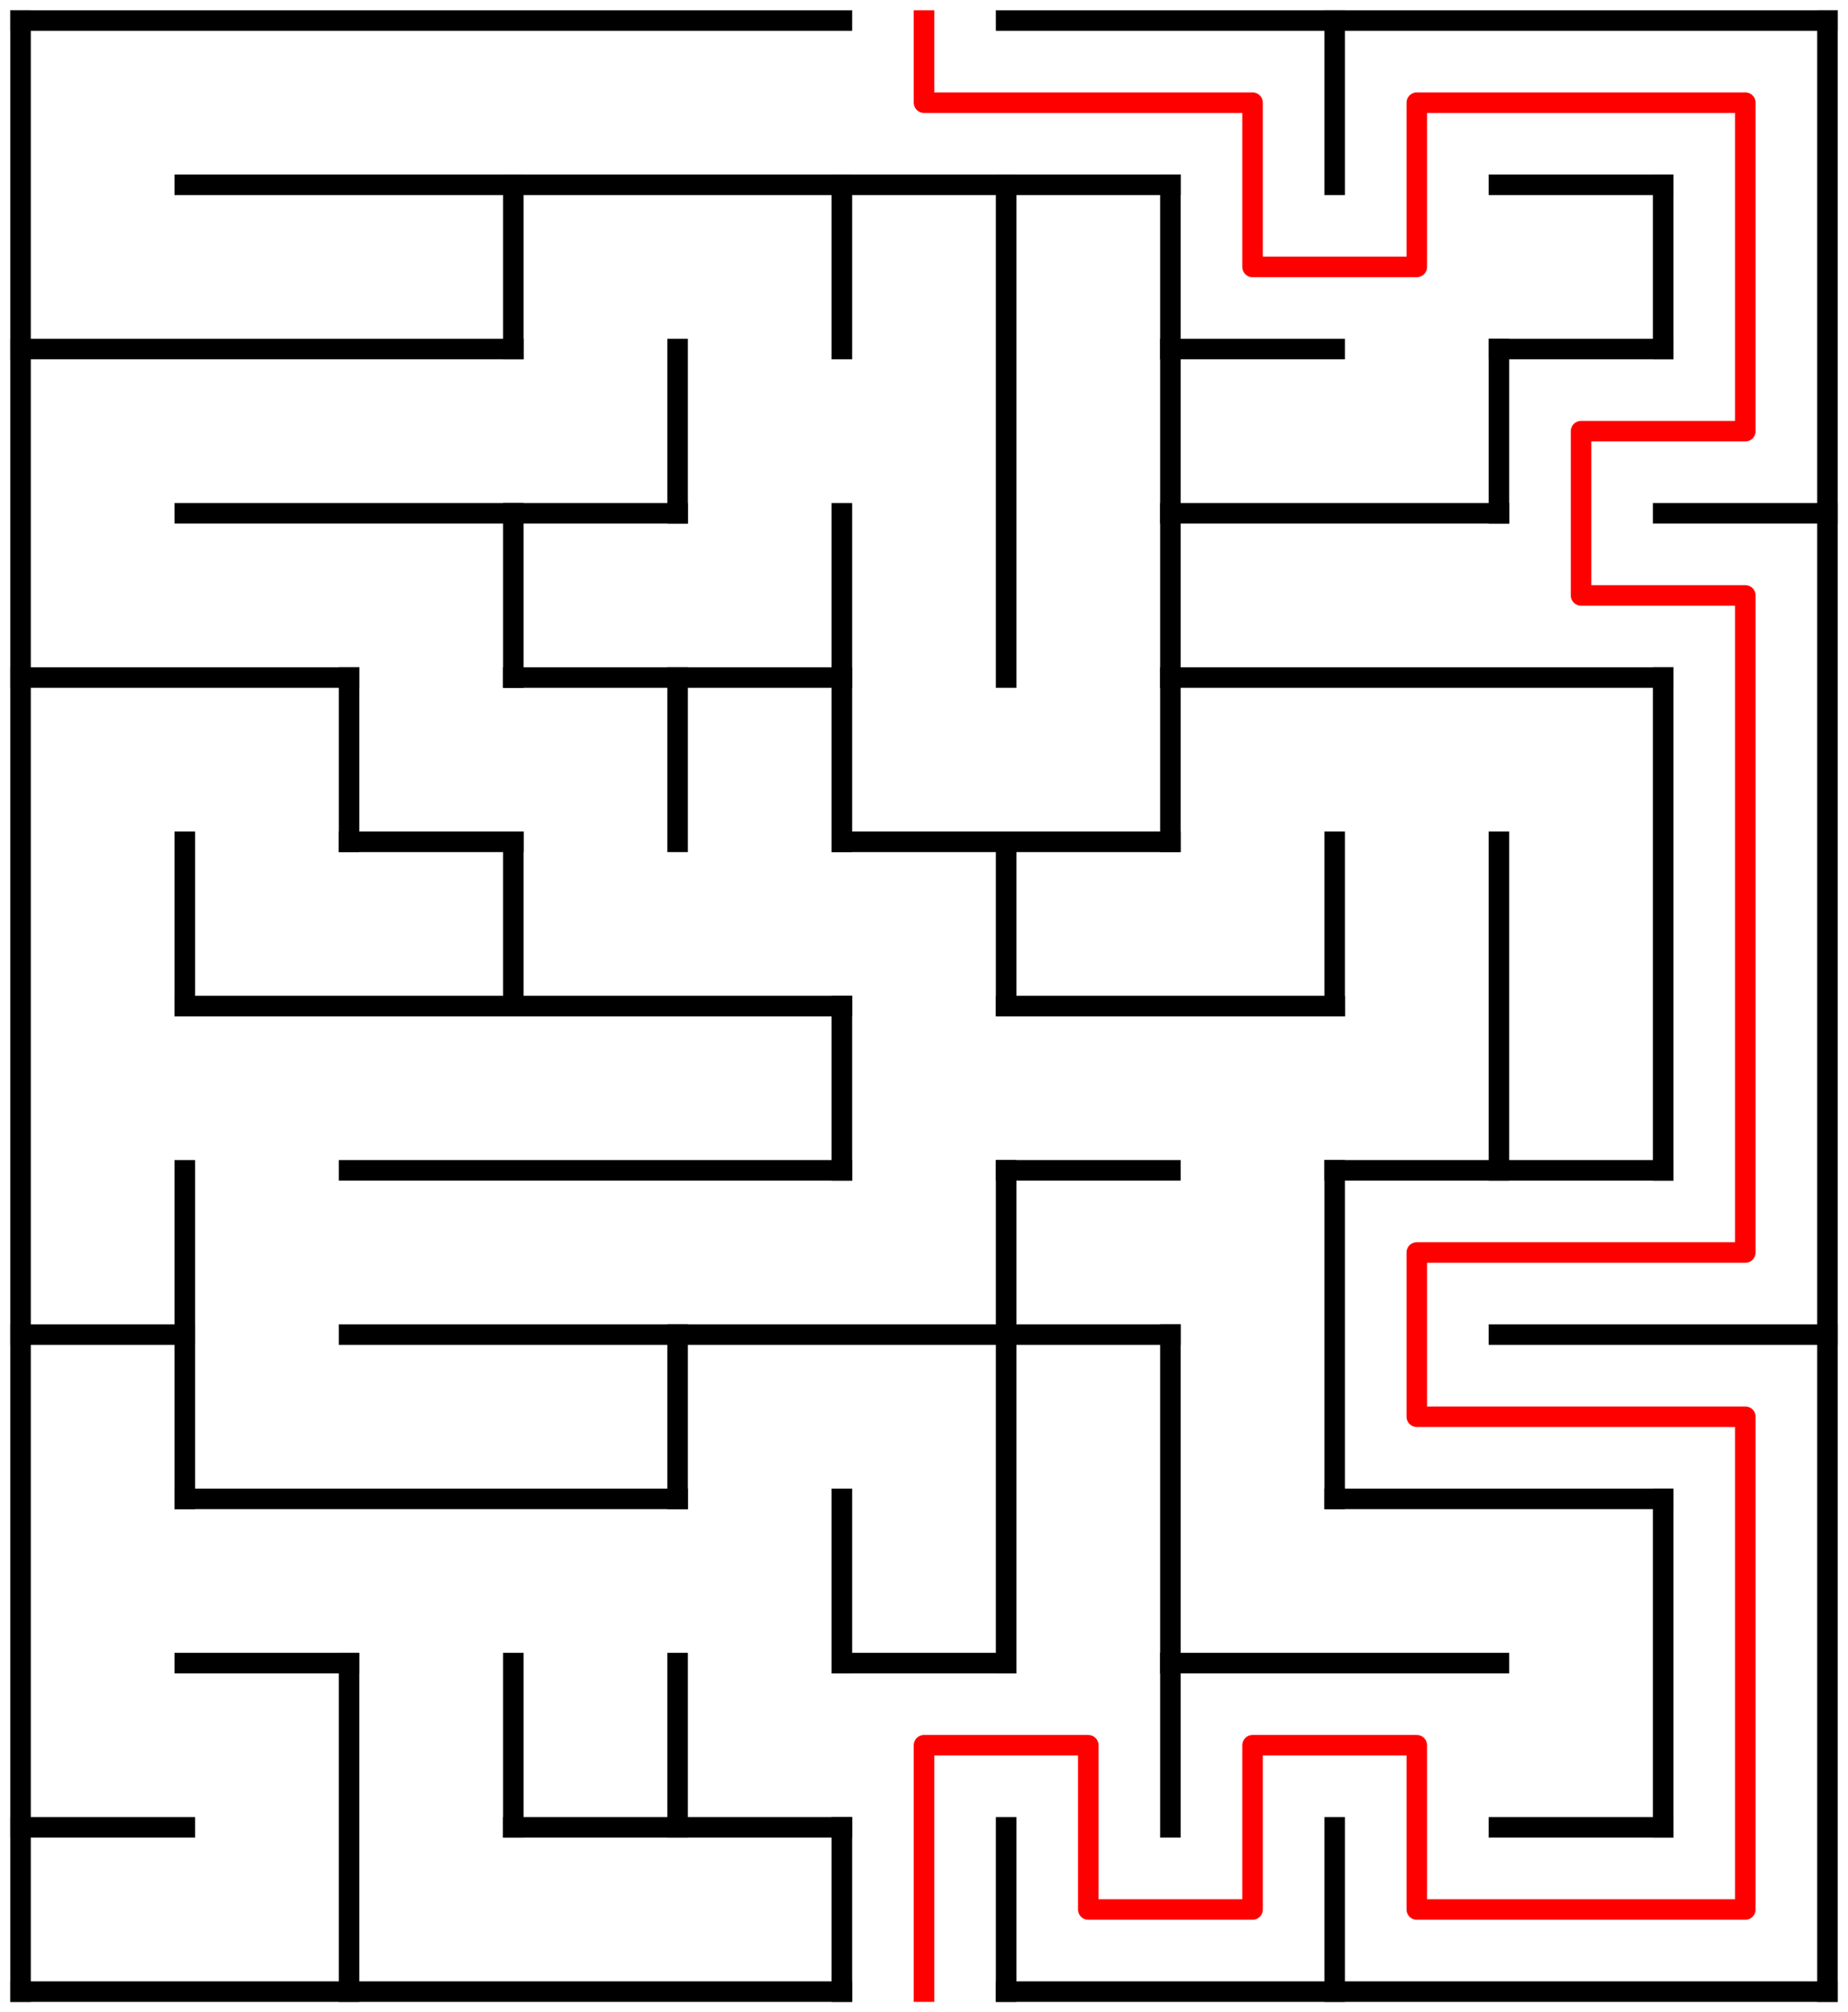 ﻿<?xml version="1.0" encoding="utf-8" standalone="no"?>
<!DOCTYPE svg PUBLIC "-//W3C//DTD SVG 1.1//EN" "http://www.w3.org/Graphics/SVG/1.1/DTD/svg11.dtd">
<svg width="180" height="196" version="1.1" xmlns="http://www.w3.org/2000/svg">
  <title>11 by 12 orthogonal maze</title>
  <g fill="none" stroke="#000000" stroke-width="2" stroke-linecap="square">
    <line x1="2" y1="2" x2="82" y2="2" />
    <line x1="98" y1="2" x2="178" y2="2" />
    <line x1="18" y1="18" x2="114" y2="18" />
    <line x1="146" y1="18" x2="162" y2="18" />
    <line x1="2" y1="34" x2="50" y2="34" />
    <line x1="114" y1="34" x2="130" y2="34" />
    <line x1="146" y1="34" x2="162" y2="34" />
    <line x1="18" y1="50" x2="66" y2="50" />
    <line x1="114" y1="50" x2="146" y2="50" />
    <line x1="162" y1="50" x2="178" y2="50" />
    <line x1="2" y1="66" x2="34" y2="66" />
    <line x1="50" y1="66" x2="82" y2="66" />
    <line x1="114" y1="66" x2="162" y2="66" />
    <line x1="34" y1="82" x2="50" y2="82" />
    <line x1="82" y1="82" x2="114" y2="82" />
    <line x1="18" y1="98" x2="82" y2="98" />
    <line x1="98" y1="98" x2="130" y2="98" />
    <line x1="34" y1="114" x2="82" y2="114" />
    <line x1="98" y1="114" x2="114" y2="114" />
    <line x1="130" y1="114" x2="162" y2="114" />
    <line x1="2" y1="130" x2="18" y2="130" />
    <line x1="34" y1="130" x2="114" y2="130" />
    <line x1="146" y1="130" x2="178" y2="130" />
    <line x1="18" y1="146" x2="66" y2="146" />
    <line x1="130" y1="146" x2="162" y2="146" />
    <line x1="18" y1="162" x2="34" y2="162" />
    <line x1="82" y1="162" x2="98" y2="162" />
    <line x1="114" y1="162" x2="146" y2="162" />
    <line x1="2" y1="178" x2="18" y2="178" />
    <line x1="50" y1="178" x2="82" y2="178" />
    <line x1="146" y1="178" x2="162" y2="178" />
    <line x1="2" y1="194" x2="82" y2="194" />
    <line x1="98" y1="194" x2="178" y2="194" />
    <line x1="2" y1="2" x2="2" y2="194" />
    <line x1="18" y1="82" x2="18" y2="98" />
    <line x1="18" y1="114" x2="18" y2="146" />
    <line x1="34" y1="66" x2="34" y2="82" />
    <line x1="34" y1="162" x2="34" y2="194" />
    <line x1="50" y1="18" x2="50" y2="34" />
    <line x1="50" y1="50" x2="50" y2="66" />
    <line x1="50" y1="82" x2="50" y2="98" />
    <line x1="50" y1="162" x2="50" y2="178" />
    <line x1="66" y1="34" x2="66" y2="50" />
    <line x1="66" y1="66" x2="66" y2="82" />
    <line x1="66" y1="130" x2="66" y2="146" />
    <line x1="66" y1="162" x2="66" y2="178" />
    <line x1="82" y1="18" x2="82" y2="34" />
    <line x1="82" y1="50" x2="82" y2="82" />
    <line x1="82" y1="98" x2="82" y2="114" />
    <line x1="82" y1="146" x2="82" y2="162" />
    <line x1="82" y1="178" x2="82" y2="194" />
    <line x1="98" y1="18" x2="98" y2="66" />
    <line x1="98" y1="82" x2="98" y2="98" />
    <line x1="98" y1="114" x2="98" y2="162" />
    <line x1="98" y1="178" x2="98" y2="194" />
    <line x1="114" y1="18" x2="114" y2="82" />
    <line x1="114" y1="130" x2="114" y2="178" />
    <line x1="130" y1="2" x2="130" y2="18" />
    <line x1="130" y1="82" x2="130" y2="98" />
    <line x1="130" y1="114" x2="130" y2="146" />
    <line x1="130" y1="178" x2="130" y2="194" />
    <line x1="146" y1="34" x2="146" y2="50" />
    <line x1="146" y1="82" x2="146" y2="114" />
    <line x1="162" y1="18" x2="162" y2="34" />
    <line x1="162" y1="66" x2="162" y2="114" />
    <line x1="162" y1="146" x2="162" y2="178" />
    <line x1="178" y1="2" x2="178" y2="194" />
  </g>
  <polyline fill="none" stroke="#ff0000" stroke-width="2" stroke-linecap="square" stroke-linejoin="round" points="90,2 90,10 122,10 122,26 138,26 138,10 170,10 170,42 154,42 154,58 170,58 170,122 138,122 138,138 170,138 170,186 138,186 138,170 122,170 122,186 106,186 106,170 90,170 90,194" />
  <type>Rectangular</type>
</svg>